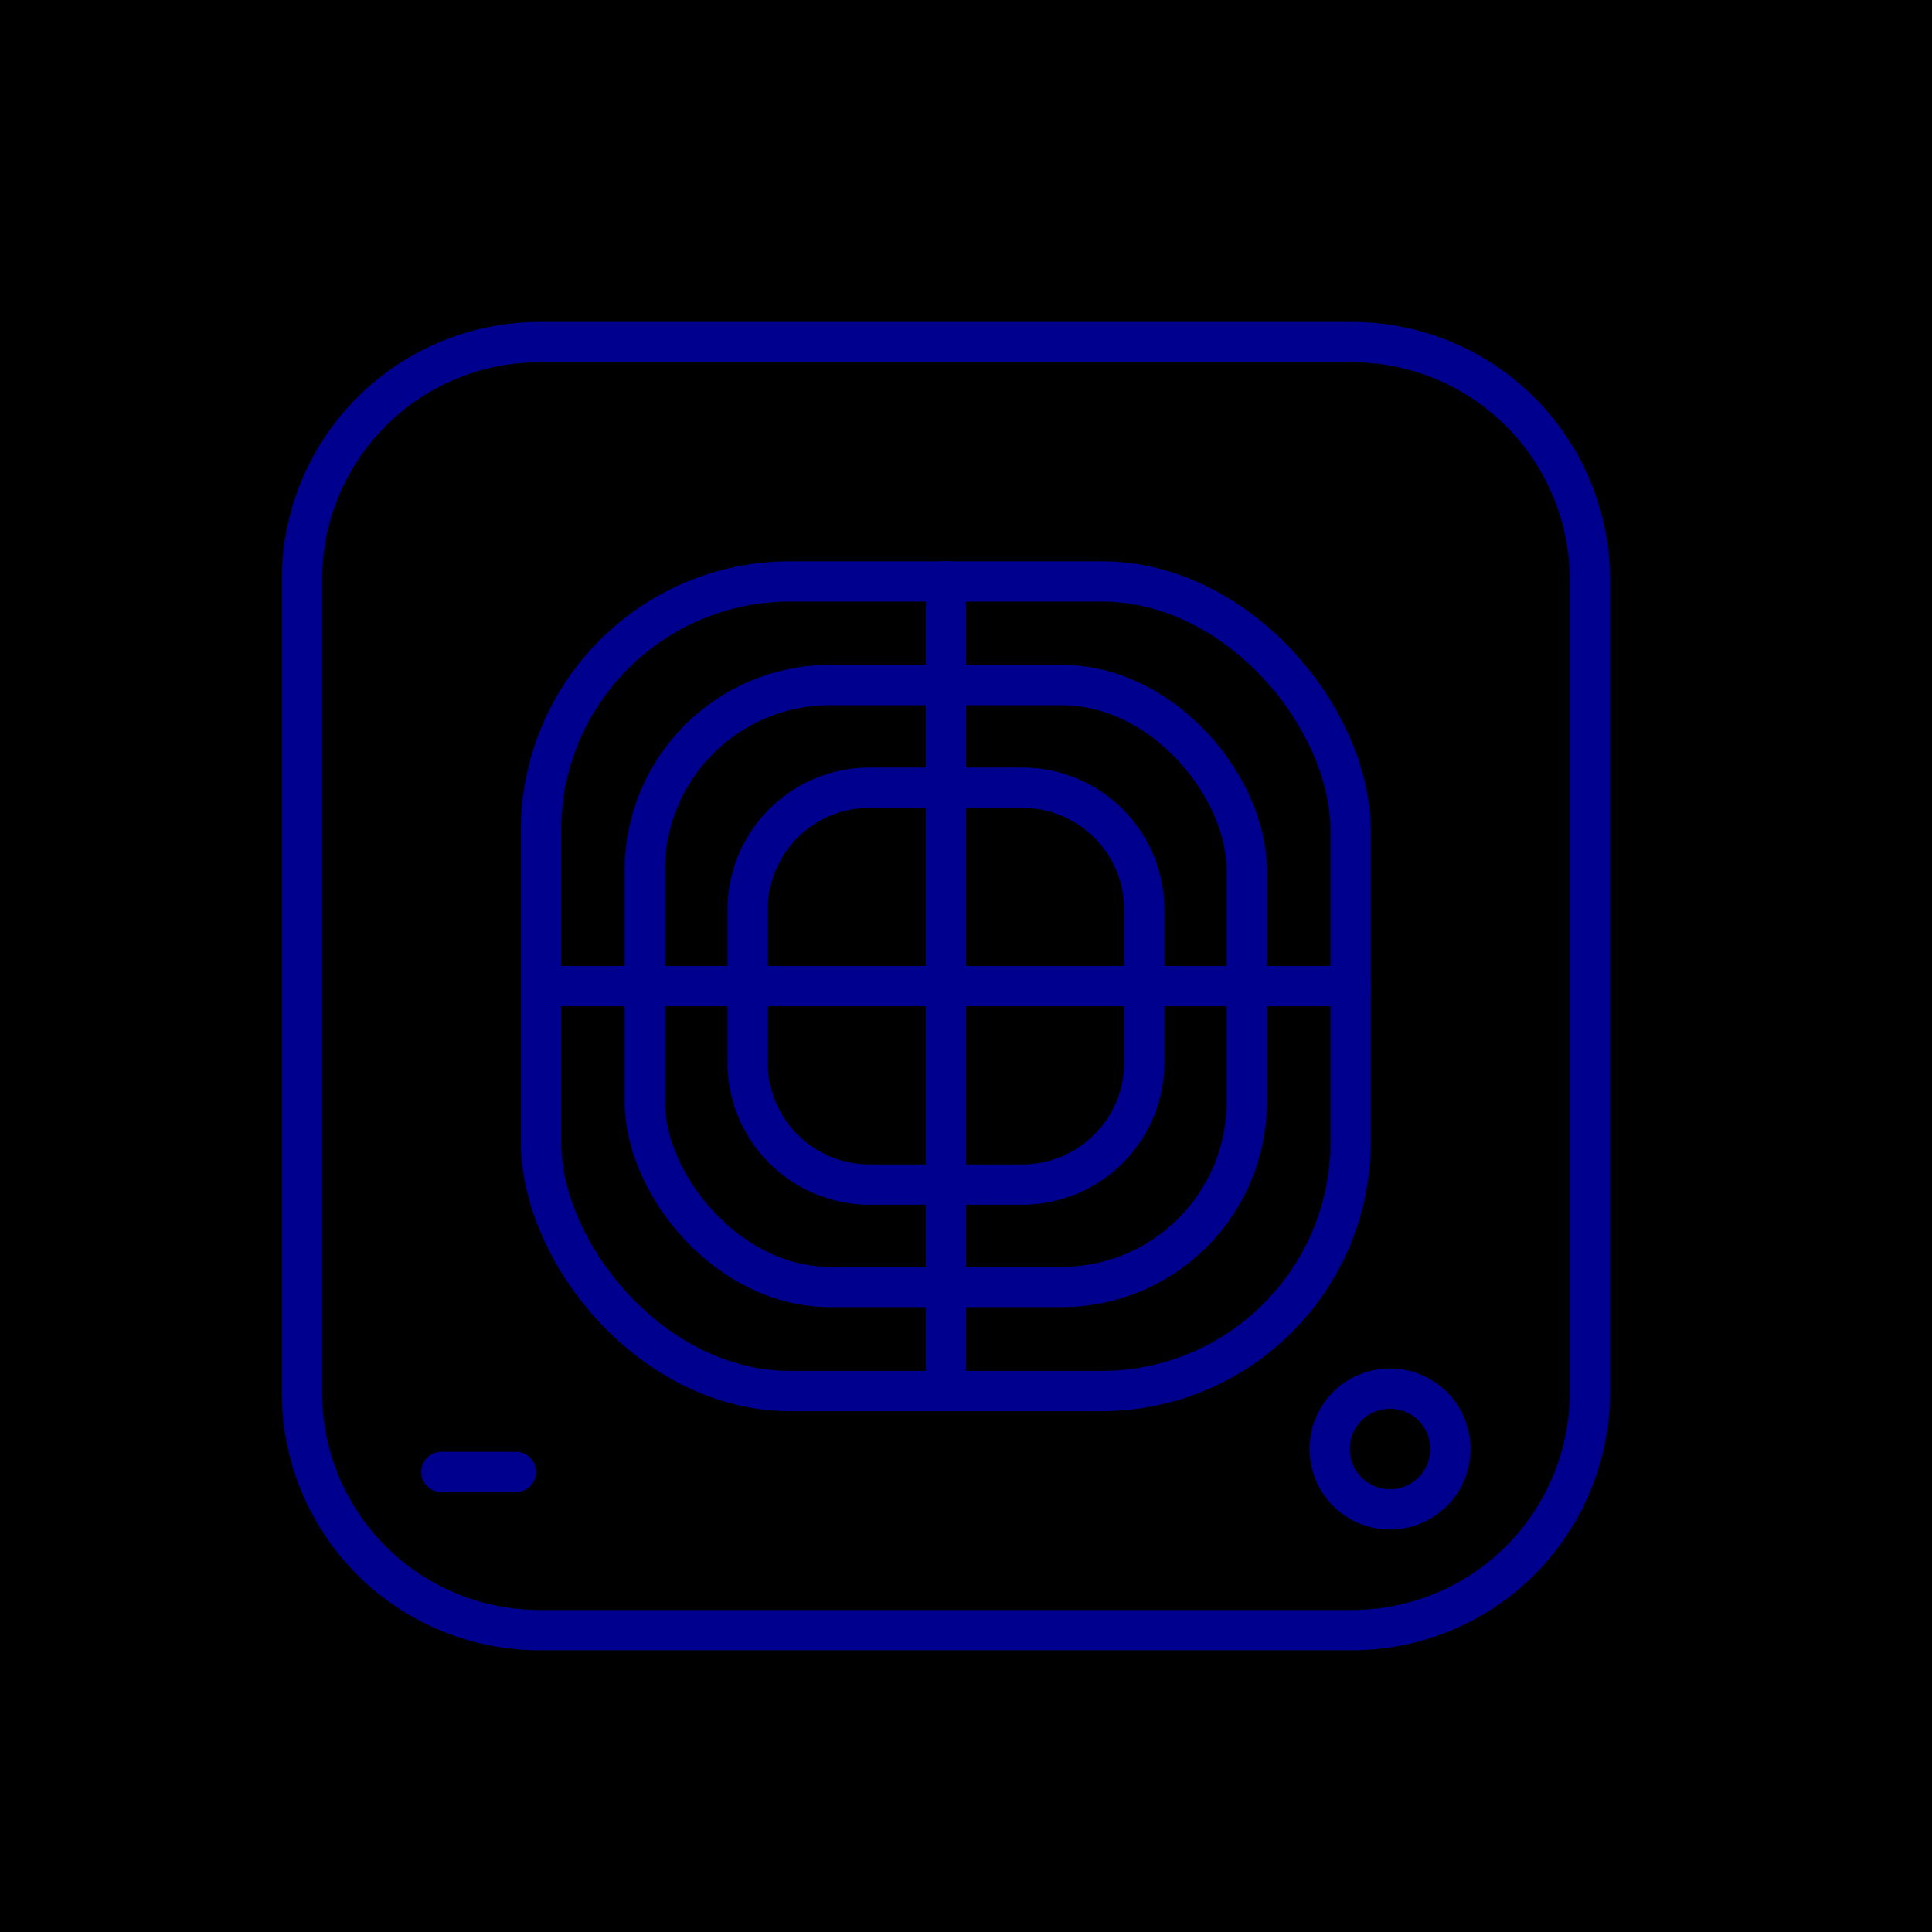 <svg xmlns="http://www.w3.org/2000/svg" viewBox="0 0 96 96"><defs><style>.cls-2{fill:none;stroke:#00008f;stroke-linecap:round;stroke-linejoin:round;stroke-width:2px}</style></defs><g id="Layer_2" ><g id="icons"><path fill="currentColor" d="M0 0h96v96H0z"/><path class="cls-2" d="M26.81 17h40.37A11.82 11.82 0 0 1 79 28.82v40.36A11.82 11.82 0 0 1 67.18 81H26.81A11.81 11.81 0 0 1 15 69.19V28.81A11.81 11.81 0 0 1 26.81 17z"/><path class="cls-2" d="M72.07 72a3 3 0 1 1-3-3 3 3 0 0 1 3 3zM21.93 73.14h3.71"/><rect class="cls-2" x="26.88" y="28.89" width="40.23" height="40.23" rx="12.38"/><rect class="cls-2" x="32.04" y="34.04" width="29.91" height="29.91" rx="9.2"/><path class="cls-2" d="M43.21 39.14h7.58a6.07 6.07 0 0 1 6.07 6.07v7.58a6.07 6.07 0 0 1-6.07 6.07h-7.58a6.06 6.06 0 0 1-6.06-6.06v-7.59a6.06 6.06 0 0 1 6.06-6.07zM47 28.89v40.22M67.11 49H26.88"/></g></g></svg>